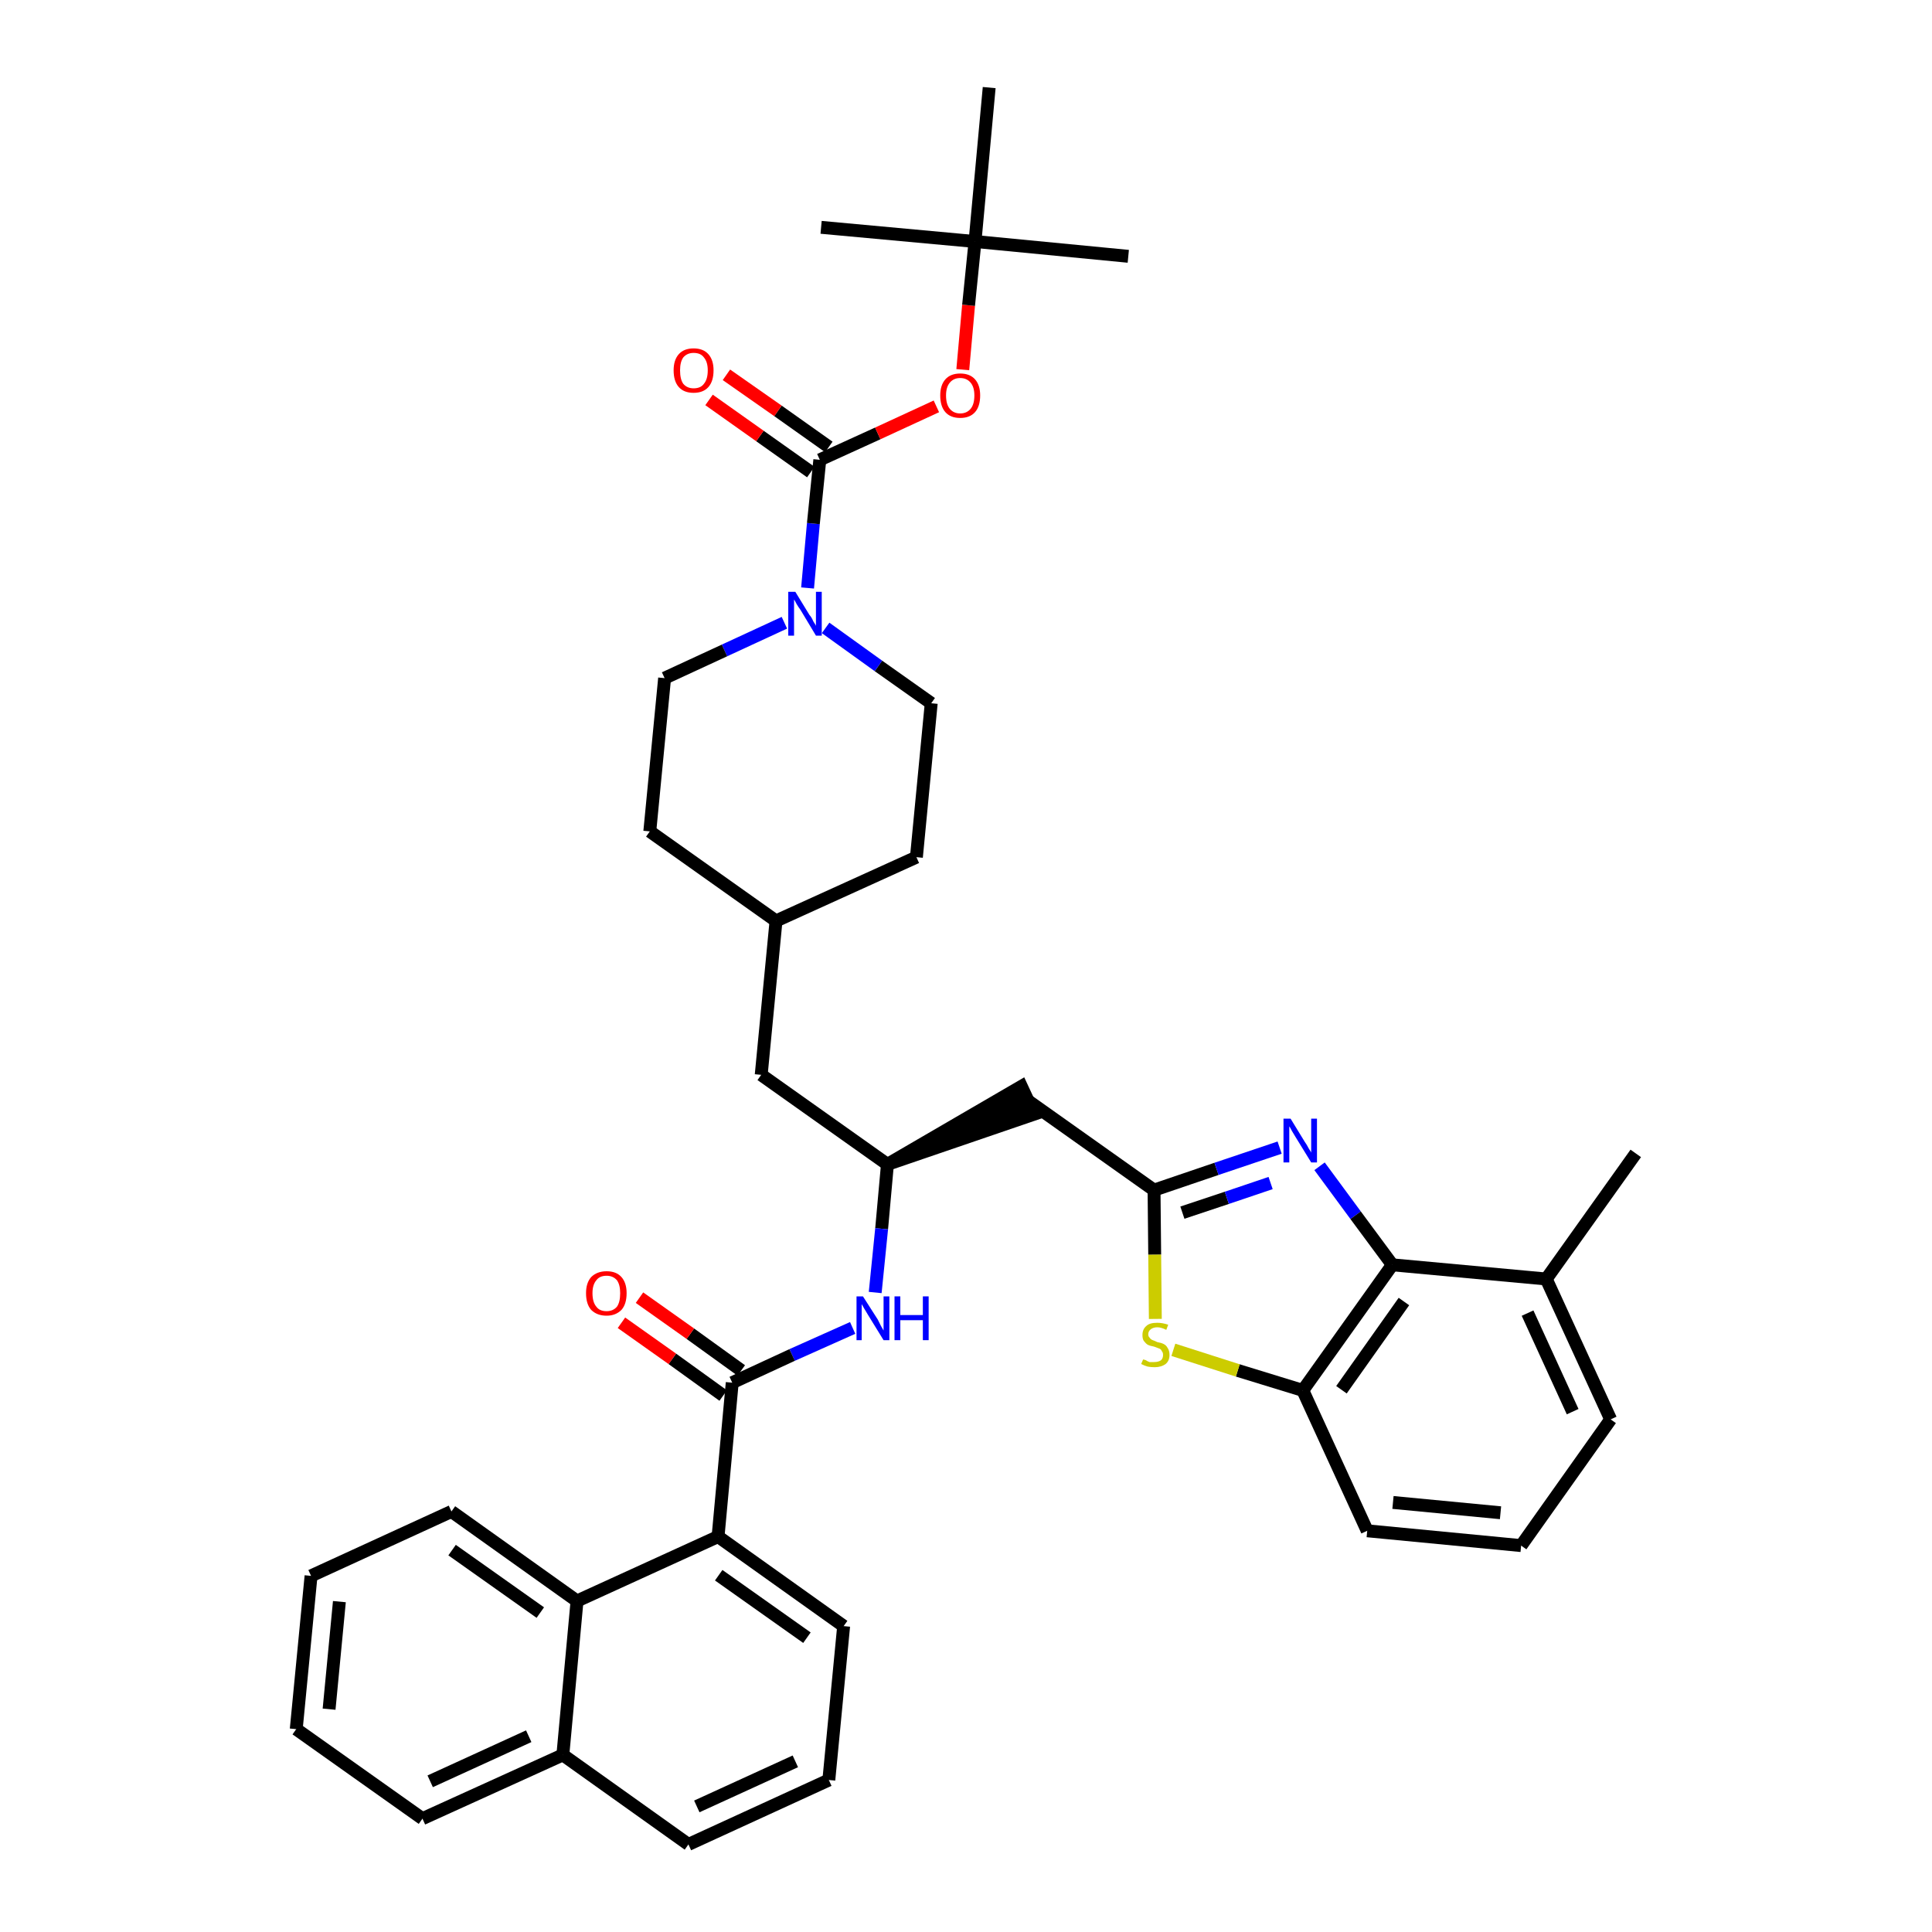 <?xml version='1.0' encoding='iso-8859-1'?>
<svg version='1.1' baseProfile='full'
              xmlns='http://www.w3.org/2000/svg'
                      xmlns:rdkit='http://www.rdkit.org/xml'
                      xmlns:xlink='http://www.w3.org/1999/xlink'
                  xml:space='preserve'
width='300px' height='300px' viewBox='0 0 300 300'>
<!-- END OF HEADER -->
<path class='bond-0 atom-0 atom-1' d='M 254.0,179.1 L 240.1,198.6' style='fill:none;fill-rule:evenodd;stroke:#000000;stroke-width:2.0px;stroke-linecap:butt;stroke-linejoin:miter;stroke-opacity:1' />
<path class='bond-1 atom-1 atom-2' d='M 240.1,198.6 L 250.1,220.4' style='fill:none;fill-rule:evenodd;stroke:#000000;stroke-width:2.0px;stroke-linecap:butt;stroke-linejoin:miter;stroke-opacity:1' />
<path class='bond-1 atom-1 atom-2' d='M 237.2,203.9 L 244.2,219.2' style='fill:none;fill-rule:evenodd;stroke:#000000;stroke-width:2.0px;stroke-linecap:butt;stroke-linejoin:miter;stroke-opacity:1' />
<path class='bond-38 atom-38 atom-1' d='M 216.2,196.4 L 240.1,198.6' style='fill:none;fill-rule:evenodd;stroke:#000000;stroke-width:2.0px;stroke-linecap:butt;stroke-linejoin:miter;stroke-opacity:1' />
<path class='bond-2 atom-2 atom-3' d='M 250.1,220.4 L 236.2,240.0' style='fill:none;fill-rule:evenodd;stroke:#000000;stroke-width:2.0px;stroke-linecap:butt;stroke-linejoin:miter;stroke-opacity:1' />
<path class='bond-3 atom-3 atom-4' d='M 236.2,240.0 L 212.3,237.7' style='fill:none;fill-rule:evenodd;stroke:#000000;stroke-width:2.0px;stroke-linecap:butt;stroke-linejoin:miter;stroke-opacity:1' />
<path class='bond-3 atom-3 atom-4' d='M 233.0,234.9 L 216.3,233.3' style='fill:none;fill-rule:evenodd;stroke:#000000;stroke-width:2.0px;stroke-linecap:butt;stroke-linejoin:miter;stroke-opacity:1' />
<path class='bond-4 atom-4 atom-5' d='M 212.3,237.7 L 202.3,215.9' style='fill:none;fill-rule:evenodd;stroke:#000000;stroke-width:2.0px;stroke-linecap:butt;stroke-linejoin:miter;stroke-opacity:1' />
<path class='bond-5 atom-5 atom-6' d='M 202.3,215.9 L 192.2,212.8' style='fill:none;fill-rule:evenodd;stroke:#000000;stroke-width:2.0px;stroke-linecap:butt;stroke-linejoin:miter;stroke-opacity:1' />
<path class='bond-5 atom-5 atom-6' d='M 192.2,212.8 L 182.2,209.6' style='fill:none;fill-rule:evenodd;stroke:#CCCC00;stroke-width:2.0px;stroke-linecap:butt;stroke-linejoin:miter;stroke-opacity:1' />
<path class='bond-39 atom-38 atom-5' d='M 216.2,196.4 L 202.3,215.9' style='fill:none;fill-rule:evenodd;stroke:#000000;stroke-width:2.0px;stroke-linecap:butt;stroke-linejoin:miter;stroke-opacity:1' />
<path class='bond-39 atom-38 atom-5' d='M 218.0,202.1 L 208.3,215.8' style='fill:none;fill-rule:evenodd;stroke:#000000;stroke-width:2.0px;stroke-linecap:butt;stroke-linejoin:miter;stroke-opacity:1' />
<path class='bond-6 atom-6 atom-7' d='M 179.4,204.8 L 179.3,194.8' style='fill:none;fill-rule:evenodd;stroke:#CCCC00;stroke-width:2.0px;stroke-linecap:butt;stroke-linejoin:miter;stroke-opacity:1' />
<path class='bond-6 atom-6 atom-7' d='M 179.3,194.8 L 179.2,184.8' style='fill:none;fill-rule:evenodd;stroke:#000000;stroke-width:2.0px;stroke-linecap:butt;stroke-linejoin:miter;stroke-opacity:1' />
<path class='bond-7 atom-7 atom-8' d='M 179.2,184.8 L 159.6,170.9' style='fill:none;fill-rule:evenodd;stroke:#000000;stroke-width:2.0px;stroke-linecap:butt;stroke-linejoin:miter;stroke-opacity:1' />
<path class='bond-36 atom-7 atom-37' d='M 179.2,184.8 L 188.9,181.5' style='fill:none;fill-rule:evenodd;stroke:#000000;stroke-width:2.0px;stroke-linecap:butt;stroke-linejoin:miter;stroke-opacity:1' />
<path class='bond-36 atom-7 atom-37' d='M 188.9,181.5 L 198.7,178.2' style='fill:none;fill-rule:evenodd;stroke:#0000FF;stroke-width:2.0px;stroke-linecap:butt;stroke-linejoin:miter;stroke-opacity:1' />
<path class='bond-36 atom-7 atom-37' d='M 183.6,188.3 L 190.5,186.0' style='fill:none;fill-rule:evenodd;stroke:#000000;stroke-width:2.0px;stroke-linecap:butt;stroke-linejoin:miter;stroke-opacity:1' />
<path class='bond-36 atom-7 atom-37' d='M 190.5,186.0 L 197.3,183.7' style='fill:none;fill-rule:evenodd;stroke:#0000FF;stroke-width:2.0px;stroke-linecap:butt;stroke-linejoin:miter;stroke-opacity:1' />
<path class='bond-8 atom-9 atom-8' d='M 137.8,180.8 L 160.6,173.0 L 158.6,168.7 Z' style='fill:#000000;fill-rule:evenodd;fill-opacity:1;stroke:#000000;stroke-width:2.0px;stroke-linecap:butt;stroke-linejoin:miter;stroke-opacity:1;' />
<path class='bond-9 atom-9 atom-10' d='M 137.8,180.8 L 118.2,166.9' style='fill:none;fill-rule:evenodd;stroke:#000000;stroke-width:2.0px;stroke-linecap:butt;stroke-linejoin:miter;stroke-opacity:1' />
<path class='bond-23 atom-9 atom-24' d='M 137.8,180.8 L 136.9,190.8' style='fill:none;fill-rule:evenodd;stroke:#000000;stroke-width:2.0px;stroke-linecap:butt;stroke-linejoin:miter;stroke-opacity:1' />
<path class='bond-23 atom-9 atom-24' d='M 136.9,190.8 L 135.9,200.7' style='fill:none;fill-rule:evenodd;stroke:#0000FF;stroke-width:2.0px;stroke-linecap:butt;stroke-linejoin:miter;stroke-opacity:1' />
<path class='bond-10 atom-10 atom-11' d='M 118.2,166.9 L 120.5,143.0' style='fill:none;fill-rule:evenodd;stroke:#000000;stroke-width:2.0px;stroke-linecap:butt;stroke-linejoin:miter;stroke-opacity:1' />
<path class='bond-11 atom-11 atom-12' d='M 120.5,143.0 L 142.3,133.1' style='fill:none;fill-rule:evenodd;stroke:#000000;stroke-width:2.0px;stroke-linecap:butt;stroke-linejoin:miter;stroke-opacity:1' />
<path class='bond-40 atom-23 atom-11' d='M 100.9,129.1 L 120.5,143.0' style='fill:none;fill-rule:evenodd;stroke:#000000;stroke-width:2.0px;stroke-linecap:butt;stroke-linejoin:miter;stroke-opacity:1' />
<path class='bond-12 atom-12 atom-13' d='M 142.3,133.1 L 144.6,109.2' style='fill:none;fill-rule:evenodd;stroke:#000000;stroke-width:2.0px;stroke-linecap:butt;stroke-linejoin:miter;stroke-opacity:1' />
<path class='bond-13 atom-13 atom-14' d='M 144.6,109.2 L 136.4,103.4' style='fill:none;fill-rule:evenodd;stroke:#000000;stroke-width:2.0px;stroke-linecap:butt;stroke-linejoin:miter;stroke-opacity:1' />
<path class='bond-13 atom-13 atom-14' d='M 136.4,103.4 L 128.2,97.5' style='fill:none;fill-rule:evenodd;stroke:#0000FF;stroke-width:2.0px;stroke-linecap:butt;stroke-linejoin:miter;stroke-opacity:1' />
<path class='bond-14 atom-14 atom-15' d='M 125.4,91.3 L 126.3,81.3' style='fill:none;fill-rule:evenodd;stroke:#0000FF;stroke-width:2.0px;stroke-linecap:butt;stroke-linejoin:miter;stroke-opacity:1' />
<path class='bond-14 atom-14 atom-15' d='M 126.3,81.3 L 127.3,71.4' style='fill:none;fill-rule:evenodd;stroke:#000000;stroke-width:2.0px;stroke-linecap:butt;stroke-linejoin:miter;stroke-opacity:1' />
<path class='bond-21 atom-14 atom-22' d='M 121.8,96.7 L 112.5,101.0' style='fill:none;fill-rule:evenodd;stroke:#0000FF;stroke-width:2.0px;stroke-linecap:butt;stroke-linejoin:miter;stroke-opacity:1' />
<path class='bond-21 atom-14 atom-22' d='M 112.5,101.0 L 103.2,105.3' style='fill:none;fill-rule:evenodd;stroke:#000000;stroke-width:2.0px;stroke-linecap:butt;stroke-linejoin:miter;stroke-opacity:1' />
<path class='bond-15 atom-15 atom-16' d='M 128.7,69.4 L 120.8,63.8' style='fill:none;fill-rule:evenodd;stroke:#000000;stroke-width:2.0px;stroke-linecap:butt;stroke-linejoin:miter;stroke-opacity:1' />
<path class='bond-15 atom-15 atom-16' d='M 120.8,63.8 L 112.8,58.2' style='fill:none;fill-rule:evenodd;stroke:#FF0000;stroke-width:2.0px;stroke-linecap:butt;stroke-linejoin:miter;stroke-opacity:1' />
<path class='bond-15 atom-15 atom-16' d='M 125.9,73.3 L 118.0,67.7' style='fill:none;fill-rule:evenodd;stroke:#000000;stroke-width:2.0px;stroke-linecap:butt;stroke-linejoin:miter;stroke-opacity:1' />
<path class='bond-15 atom-15 atom-16' d='M 118.0,67.7 L 110.1,62.1' style='fill:none;fill-rule:evenodd;stroke:#FF0000;stroke-width:2.0px;stroke-linecap:butt;stroke-linejoin:miter;stroke-opacity:1' />
<path class='bond-16 atom-15 atom-17' d='M 127.3,71.4 L 136.3,67.3' style='fill:none;fill-rule:evenodd;stroke:#000000;stroke-width:2.0px;stroke-linecap:butt;stroke-linejoin:miter;stroke-opacity:1' />
<path class='bond-16 atom-15 atom-17' d='M 136.3,67.3 L 145.4,63.1' style='fill:none;fill-rule:evenodd;stroke:#FF0000;stroke-width:2.0px;stroke-linecap:butt;stroke-linejoin:miter;stroke-opacity:1' />
<path class='bond-17 atom-17 atom-18' d='M 149.5,57.4 L 150.4,47.4' style='fill:none;fill-rule:evenodd;stroke:#FF0000;stroke-width:2.0px;stroke-linecap:butt;stroke-linejoin:miter;stroke-opacity:1' />
<path class='bond-17 atom-17 atom-18' d='M 150.4,47.4 L 151.4,37.5' style='fill:none;fill-rule:evenodd;stroke:#000000;stroke-width:2.0px;stroke-linecap:butt;stroke-linejoin:miter;stroke-opacity:1' />
<path class='bond-18 atom-18 atom-19' d='M 151.4,37.5 L 175.2,39.8' style='fill:none;fill-rule:evenodd;stroke:#000000;stroke-width:2.0px;stroke-linecap:butt;stroke-linejoin:miter;stroke-opacity:1' />
<path class='bond-19 atom-18 atom-20' d='M 151.4,37.5 L 127.5,35.3' style='fill:none;fill-rule:evenodd;stroke:#000000;stroke-width:2.0px;stroke-linecap:butt;stroke-linejoin:miter;stroke-opacity:1' />
<path class='bond-20 atom-18 atom-21' d='M 151.4,37.5 L 153.6,13.6' style='fill:none;fill-rule:evenodd;stroke:#000000;stroke-width:2.0px;stroke-linecap:butt;stroke-linejoin:miter;stroke-opacity:1' />
<path class='bond-22 atom-22 atom-23' d='M 103.2,105.3 L 100.9,129.1' style='fill:none;fill-rule:evenodd;stroke:#000000;stroke-width:2.0px;stroke-linecap:butt;stroke-linejoin:miter;stroke-opacity:1' />
<path class='bond-24 atom-24 atom-25' d='M 132.4,206.2 L 123.0,210.4' style='fill:none;fill-rule:evenodd;stroke:#0000FF;stroke-width:2.0px;stroke-linecap:butt;stroke-linejoin:miter;stroke-opacity:1' />
<path class='bond-24 atom-24 atom-25' d='M 123.0,210.4 L 113.7,214.7' style='fill:none;fill-rule:evenodd;stroke:#000000;stroke-width:2.0px;stroke-linecap:butt;stroke-linejoin:miter;stroke-opacity:1' />
<path class='bond-25 atom-25 atom-26' d='M 115.1,212.8 L 107.2,207.1' style='fill:none;fill-rule:evenodd;stroke:#000000;stroke-width:2.0px;stroke-linecap:butt;stroke-linejoin:miter;stroke-opacity:1' />
<path class='bond-25 atom-25 atom-26' d='M 107.2,207.1 L 99.3,201.5' style='fill:none;fill-rule:evenodd;stroke:#FF0000;stroke-width:2.0px;stroke-linecap:butt;stroke-linejoin:miter;stroke-opacity:1' />
<path class='bond-25 atom-25 atom-26' d='M 112.3,216.7 L 104.4,211.0' style='fill:none;fill-rule:evenodd;stroke:#000000;stroke-width:2.0px;stroke-linecap:butt;stroke-linejoin:miter;stroke-opacity:1' />
<path class='bond-25 atom-25 atom-26' d='M 104.4,211.0 L 96.5,205.4' style='fill:none;fill-rule:evenodd;stroke:#FF0000;stroke-width:2.0px;stroke-linecap:butt;stroke-linejoin:miter;stroke-opacity:1' />
<path class='bond-26 atom-25 atom-27' d='M 113.7,214.7 L 111.5,238.6' style='fill:none;fill-rule:evenodd;stroke:#000000;stroke-width:2.0px;stroke-linecap:butt;stroke-linejoin:miter;stroke-opacity:1' />
<path class='bond-27 atom-27 atom-28' d='M 111.5,238.6 L 131.0,252.5' style='fill:none;fill-rule:evenodd;stroke:#000000;stroke-width:2.0px;stroke-linecap:butt;stroke-linejoin:miter;stroke-opacity:1' />
<path class='bond-27 atom-27 atom-28' d='M 111.6,244.6 L 125.3,254.3' style='fill:none;fill-rule:evenodd;stroke:#000000;stroke-width:2.0px;stroke-linecap:butt;stroke-linejoin:miter;stroke-opacity:1' />
<path class='bond-41 atom-36 atom-27' d='M 89.6,248.6 L 111.5,238.6' style='fill:none;fill-rule:evenodd;stroke:#000000;stroke-width:2.0px;stroke-linecap:butt;stroke-linejoin:miter;stroke-opacity:1' />
<path class='bond-28 atom-28 atom-29' d='M 131.0,252.5 L 128.7,276.4' style='fill:none;fill-rule:evenodd;stroke:#000000;stroke-width:2.0px;stroke-linecap:butt;stroke-linejoin:miter;stroke-opacity:1' />
<path class='bond-29 atom-29 atom-30' d='M 128.7,276.4 L 106.9,286.4' style='fill:none;fill-rule:evenodd;stroke:#000000;stroke-width:2.0px;stroke-linecap:butt;stroke-linejoin:miter;stroke-opacity:1' />
<path class='bond-29 atom-29 atom-30' d='M 123.5,273.5 L 108.2,280.5' style='fill:none;fill-rule:evenodd;stroke:#000000;stroke-width:2.0px;stroke-linecap:butt;stroke-linejoin:miter;stroke-opacity:1' />
<path class='bond-30 atom-30 atom-31' d='M 106.9,286.4 L 87.4,272.5' style='fill:none;fill-rule:evenodd;stroke:#000000;stroke-width:2.0px;stroke-linecap:butt;stroke-linejoin:miter;stroke-opacity:1' />
<path class='bond-31 atom-31 atom-32' d='M 87.4,272.5 L 65.6,282.4' style='fill:none;fill-rule:evenodd;stroke:#000000;stroke-width:2.0px;stroke-linecap:butt;stroke-linejoin:miter;stroke-opacity:1' />
<path class='bond-31 atom-31 atom-32' d='M 82.1,269.6 L 66.8,276.6' style='fill:none;fill-rule:evenodd;stroke:#000000;stroke-width:2.0px;stroke-linecap:butt;stroke-linejoin:miter;stroke-opacity:1' />
<path class='bond-42 atom-36 atom-31' d='M 89.6,248.6 L 87.4,272.5' style='fill:none;fill-rule:evenodd;stroke:#000000;stroke-width:2.0px;stroke-linecap:butt;stroke-linejoin:miter;stroke-opacity:1' />
<path class='bond-32 atom-32 atom-33' d='M 65.6,282.4 L 46.0,268.5' style='fill:none;fill-rule:evenodd;stroke:#000000;stroke-width:2.0px;stroke-linecap:butt;stroke-linejoin:miter;stroke-opacity:1' />
<path class='bond-33 atom-33 atom-34' d='M 46.0,268.5 L 48.3,244.7' style='fill:none;fill-rule:evenodd;stroke:#000000;stroke-width:2.0px;stroke-linecap:butt;stroke-linejoin:miter;stroke-opacity:1' />
<path class='bond-33 atom-33 atom-34' d='M 51.1,265.4 L 52.7,248.7' style='fill:none;fill-rule:evenodd;stroke:#000000;stroke-width:2.0px;stroke-linecap:butt;stroke-linejoin:miter;stroke-opacity:1' />
<path class='bond-34 atom-34 atom-35' d='M 48.3,244.7 L 70.1,234.7' style='fill:none;fill-rule:evenodd;stroke:#000000;stroke-width:2.0px;stroke-linecap:butt;stroke-linejoin:miter;stroke-opacity:1' />
<path class='bond-35 atom-35 atom-36' d='M 70.1,234.7 L 89.6,248.6' style='fill:none;fill-rule:evenodd;stroke:#000000;stroke-width:2.0px;stroke-linecap:butt;stroke-linejoin:miter;stroke-opacity:1' />
<path class='bond-35 atom-35 atom-36' d='M 70.2,240.7 L 83.9,250.4' style='fill:none;fill-rule:evenodd;stroke:#000000;stroke-width:2.0px;stroke-linecap:butt;stroke-linejoin:miter;stroke-opacity:1' />
<path class='bond-37 atom-37 atom-38' d='M 204.9,181.1 L 210.5,188.7' style='fill:none;fill-rule:evenodd;stroke:#0000FF;stroke-width:2.0px;stroke-linecap:butt;stroke-linejoin:miter;stroke-opacity:1' />
<path class='bond-37 atom-37 atom-38' d='M 210.5,188.7 L 216.2,196.4' style='fill:none;fill-rule:evenodd;stroke:#000000;stroke-width:2.0px;stroke-linecap:butt;stroke-linejoin:miter;stroke-opacity:1' />
<path  class='atom-6' d='M 177.5 211.1
Q 177.6 211.1, 177.9 211.2
Q 178.2 211.4, 178.5 211.5
Q 178.9 211.5, 179.2 211.5
Q 179.9 211.5, 180.3 211.2
Q 180.6 210.9, 180.6 210.4
Q 180.6 210.0, 180.4 209.8
Q 180.3 209.5, 180.0 209.4
Q 179.7 209.3, 179.2 209.1
Q 178.6 209.0, 178.2 208.8
Q 177.9 208.6, 177.6 208.2
Q 177.4 207.9, 177.4 207.3
Q 177.4 206.4, 178.0 205.9
Q 178.5 205.4, 179.7 205.4
Q 180.5 205.4, 181.4 205.7
L 181.1 206.5
Q 180.3 206.1, 179.7 206.1
Q 179.1 206.1, 178.7 206.4
Q 178.3 206.7, 178.3 207.2
Q 178.3 207.5, 178.5 207.7
Q 178.7 208.0, 179.0 208.1
Q 179.3 208.2, 179.7 208.4
Q 180.3 208.5, 180.7 208.7
Q 181.1 208.9, 181.3 209.3
Q 181.6 209.7, 181.6 210.4
Q 181.6 211.3, 181.0 211.8
Q 180.3 212.3, 179.3 212.3
Q 178.7 212.3, 178.2 212.2
Q 177.8 212.1, 177.2 211.8
L 177.5 211.1
' fill='#CCCC00'/>
<path  class='atom-14' d='M 123.5 91.9
L 125.7 95.5
Q 126.0 95.8, 126.3 96.5
Q 126.7 97.1, 126.7 97.2
L 126.7 91.9
L 127.6 91.9
L 127.6 98.7
L 126.7 98.7
L 124.3 94.7
Q 124.0 94.3, 123.7 93.8
Q 123.4 93.2, 123.3 93.1
L 123.3 98.7
L 122.4 98.7
L 122.4 91.9
L 123.5 91.9
' fill='#0000FF'/>
<path  class='atom-16' d='M 104.6 57.5
Q 104.6 55.9, 105.4 55.0
Q 106.2 54.1, 107.7 54.1
Q 109.2 54.1, 110.0 55.0
Q 110.8 55.9, 110.8 57.5
Q 110.8 59.2, 110.0 60.1
Q 109.2 61.0, 107.7 61.0
Q 106.2 61.0, 105.4 60.1
Q 104.6 59.2, 104.6 57.5
M 107.7 60.3
Q 108.8 60.3, 109.3 59.6
Q 109.9 58.9, 109.9 57.5
Q 109.9 56.2, 109.3 55.5
Q 108.8 54.8, 107.7 54.8
Q 106.7 54.8, 106.1 55.5
Q 105.6 56.2, 105.6 57.5
Q 105.6 58.9, 106.1 59.6
Q 106.7 60.3, 107.7 60.3
' fill='#FF0000'/>
<path  class='atom-17' d='M 146.0 61.4
Q 146.0 59.8, 146.8 58.9
Q 147.6 58.0, 149.1 58.0
Q 150.6 58.0, 151.4 58.9
Q 152.2 59.8, 152.2 61.4
Q 152.2 63.1, 151.4 64.0
Q 150.6 64.9, 149.1 64.9
Q 147.6 64.9, 146.8 64.0
Q 146.0 63.1, 146.0 61.4
M 149.1 64.2
Q 150.1 64.2, 150.7 63.5
Q 151.3 62.8, 151.3 61.4
Q 151.3 60.1, 150.7 59.4
Q 150.1 58.7, 149.1 58.7
Q 148.1 58.7, 147.5 59.4
Q 146.9 60.1, 146.9 61.4
Q 146.9 62.8, 147.5 63.5
Q 148.1 64.2, 149.1 64.2
' fill='#FF0000'/>
<path  class='atom-24' d='M 134.0 201.3
L 136.3 204.9
Q 136.5 205.3, 136.8 205.9
Q 137.2 206.6, 137.2 206.6
L 137.2 201.3
L 138.1 201.3
L 138.1 208.1
L 137.2 208.1
L 134.8 204.2
Q 134.5 203.7, 134.2 203.2
Q 133.9 202.7, 133.8 202.5
L 133.8 208.1
L 133.0 208.1
L 133.0 201.3
L 134.0 201.3
' fill='#0000FF'/>
<path  class='atom-24' d='M 138.9 201.3
L 139.8 201.3
L 139.8 204.2
L 143.3 204.2
L 143.3 201.3
L 144.2 201.3
L 144.2 208.1
L 143.3 208.1
L 143.3 205.0
L 139.8 205.0
L 139.8 208.1
L 138.9 208.1
L 138.9 201.3
' fill='#0000FF'/>
<path  class='atom-26' d='M 91.0 200.8
Q 91.0 199.2, 91.8 198.3
Q 92.7 197.4, 94.2 197.4
Q 95.7 197.4, 96.5 198.3
Q 97.3 199.2, 97.3 200.8
Q 97.3 202.5, 96.5 203.4
Q 95.6 204.3, 94.2 204.3
Q 92.7 204.3, 91.8 203.4
Q 91.0 202.5, 91.0 200.8
M 94.2 203.6
Q 95.2 203.6, 95.8 202.9
Q 96.3 202.2, 96.3 200.8
Q 96.3 199.5, 95.8 198.8
Q 95.2 198.1, 94.2 198.1
Q 93.1 198.1, 92.6 198.8
Q 92.0 199.5, 92.0 200.8
Q 92.0 202.2, 92.6 202.9
Q 93.1 203.6, 94.2 203.6
' fill='#FF0000'/>
<path  class='atom-37' d='M 200.4 173.7
L 202.6 177.3
Q 202.9 177.7, 203.2 178.3
Q 203.6 178.9, 203.6 179.0
L 203.6 173.7
L 204.5 173.7
L 204.5 180.5
L 203.6 180.5
L 201.2 176.6
Q 200.9 176.1, 200.6 175.6
Q 200.3 175.0, 200.2 174.9
L 200.2 180.5
L 199.3 180.5
L 199.3 173.7
L 200.4 173.7
' fill='#0000FF'/>
</svg>
